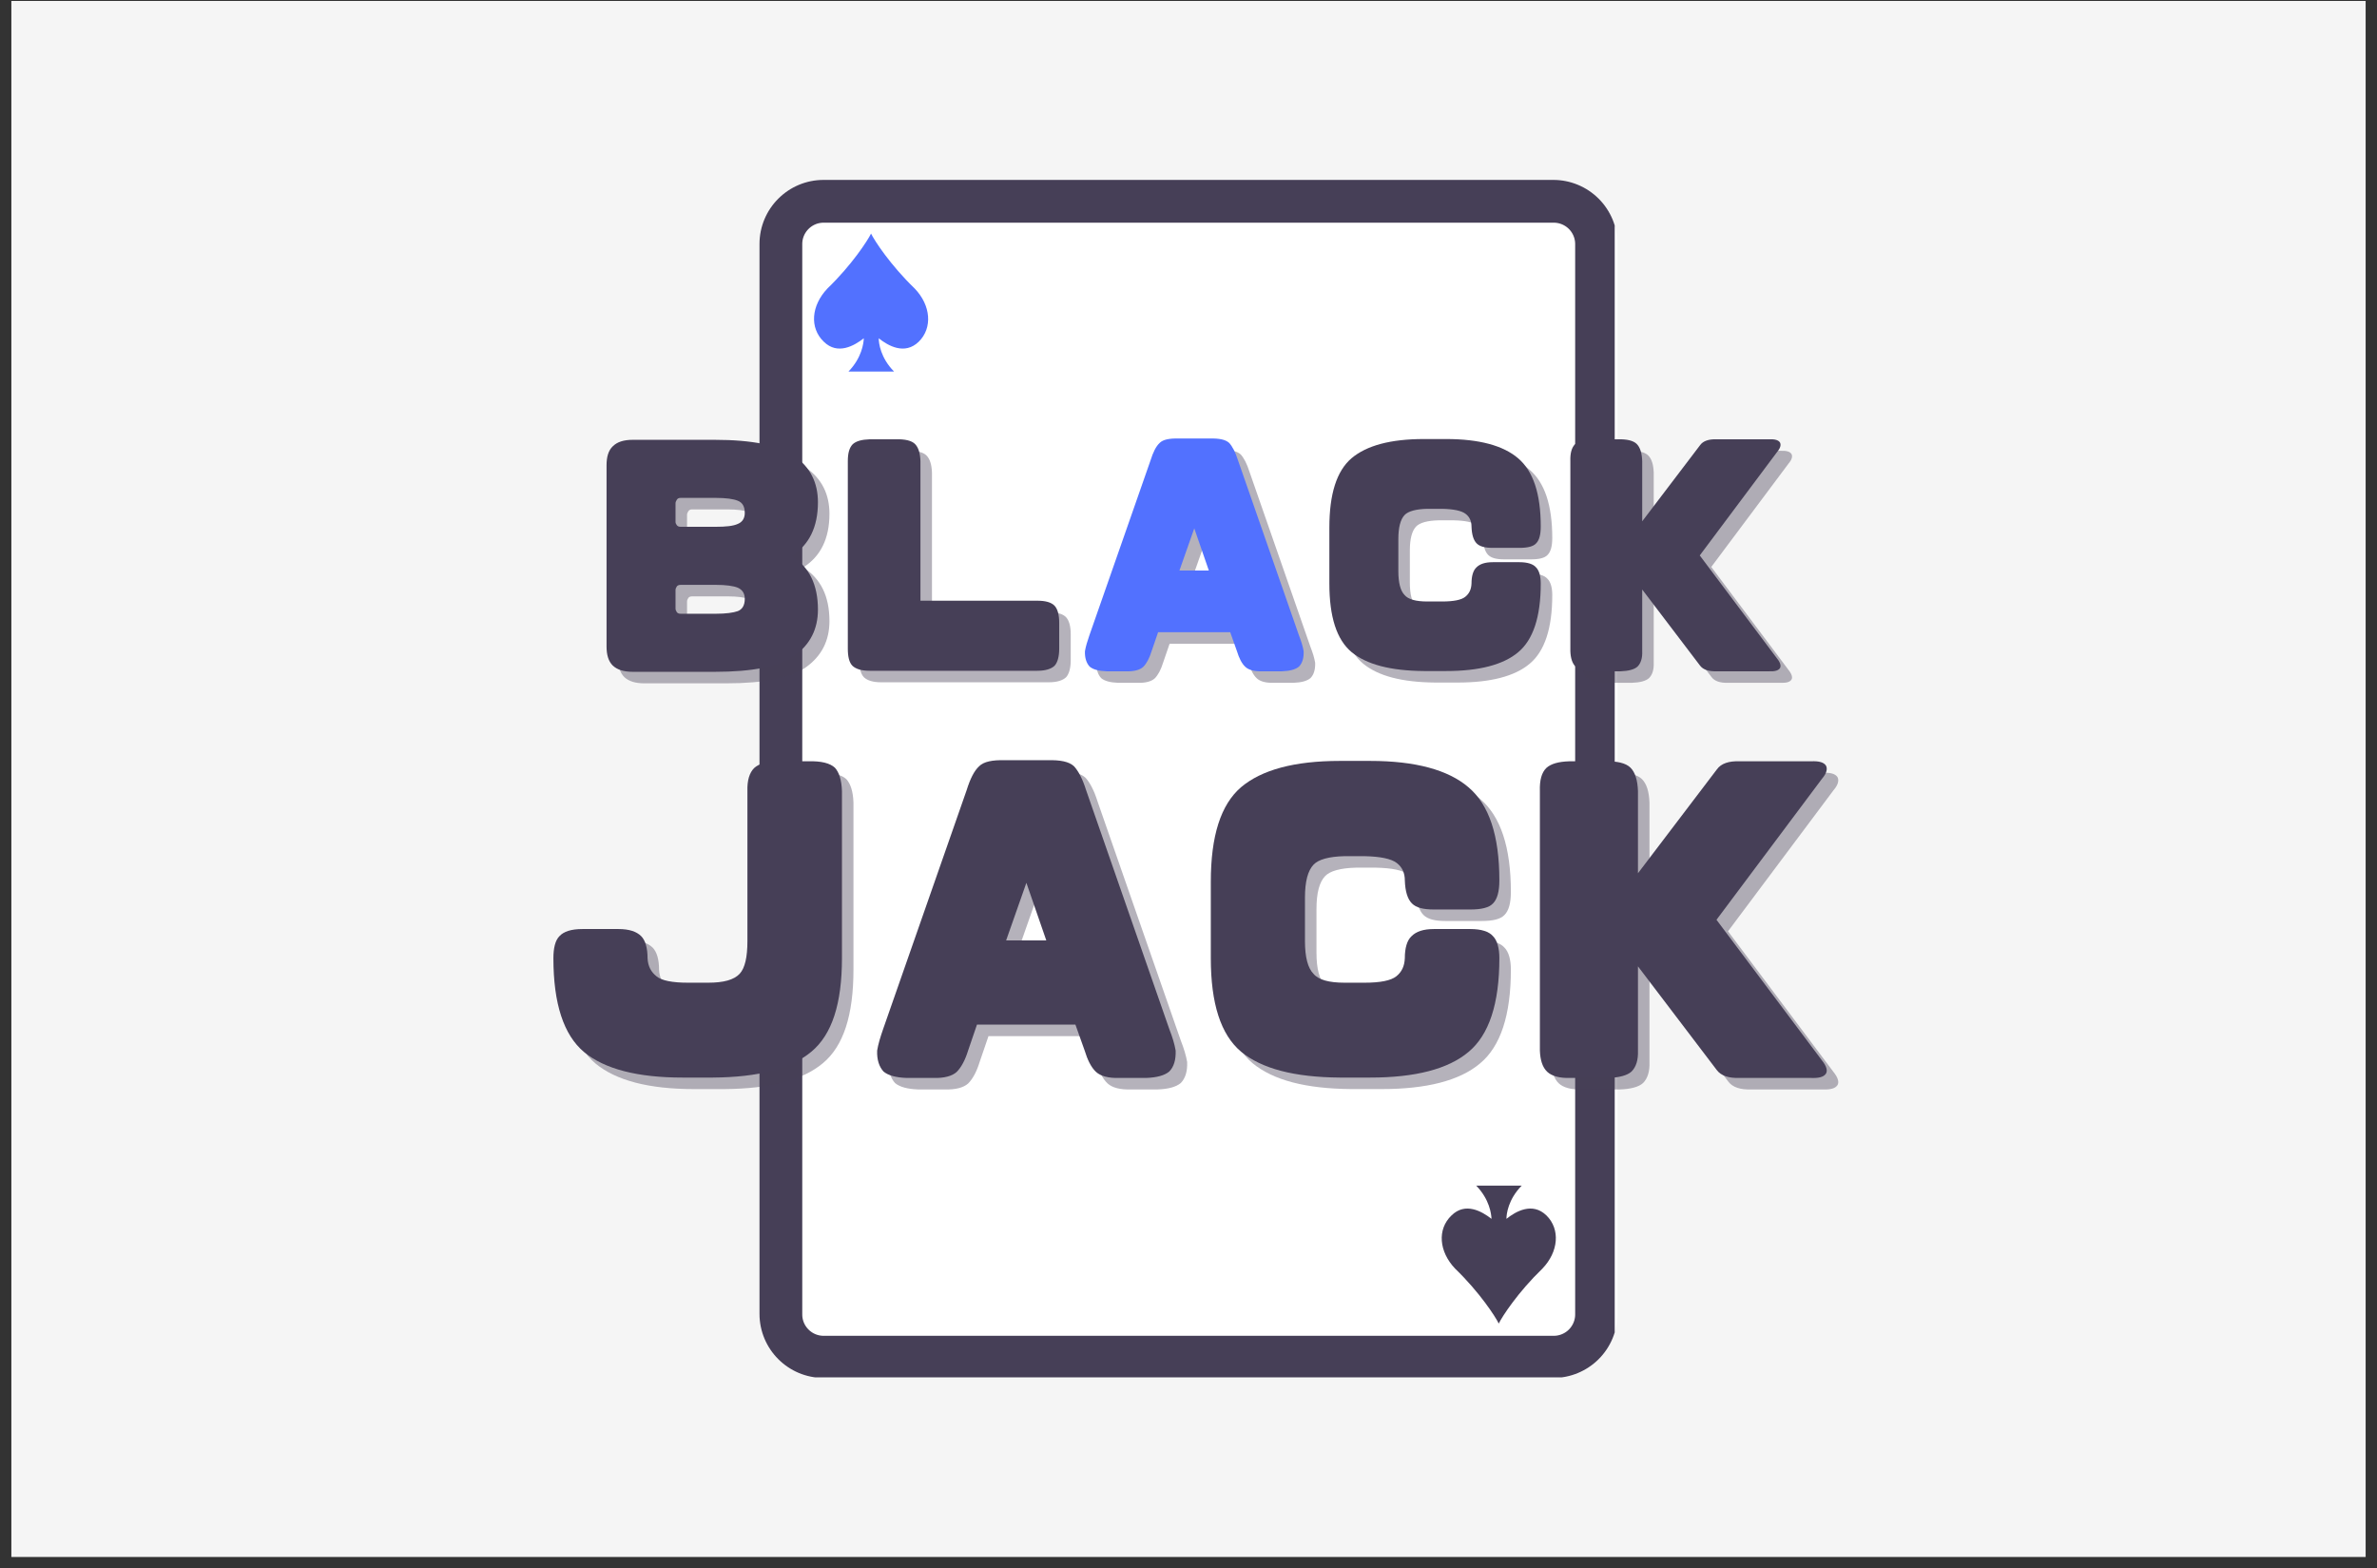 <svg xmlns="http://www.w3.org/2000/svg" xmlns:xlink="http://www.w3.org/1999/xlink" width="332" zoomAndPan="magnify" viewBox="0 0 249 164.25" height="219" preserveAspectRatio="xMidYMid meet" version="1.0"><rect x="0" y="0" width="249" height="164.25" fill="#333333" stroke="none"/><defs><g/><clipPath id="29d3e38a32"><path d="M 1.191 0.102 L 247.809 0.102 L 247.809 163.086 L 1.191 163.086 Z M 1.191 0.102 " clip-rule="nonzero"/></clipPath><clipPath id="e619aa3795"><path d="M 79.559 18.844 L 169.441 18.844 L 169.441 144.34 L 79.559 144.34 Z M 79.559 18.844 " clip-rule="nonzero"/></clipPath><clipPath id="be9c3a70cc"><path d="M 86.277 18.844 L 162.723 18.844 C 164.504 18.844 166.215 19.555 167.477 20.812 C 168.734 22.074 169.441 23.781 169.441 25.562 L 169.441 137.621 C 169.441 139.402 168.734 141.113 167.477 142.371 C 166.215 143.633 164.504 144.34 162.723 144.34 L 86.277 144.34 C 82.566 144.34 79.559 141.332 79.559 137.621 L 79.559 25.562 C 79.559 21.852 82.566 18.844 86.277 18.844 Z M 86.277 18.844 " clip-rule="nonzero"/></clipPath><clipPath id="b8133be39f"><path d="M 79.559 18.844 L 169.148 18.844 L 169.148 144.273 L 79.559 144.273 Z M 79.559 18.844 " clip-rule="nonzero"/></clipPath><clipPath id="a2024bbf9f"><path d="M 86.277 18.844 L 162.719 18.844 C 164.5 18.844 166.211 19.555 167.469 20.812 C 168.73 22.074 169.438 23.781 169.438 25.562 L 169.438 137.613 C 169.438 139.395 168.73 141.102 167.469 142.363 C 166.211 143.621 164.5 144.332 162.719 144.332 L 86.277 144.332 C 82.566 144.332 79.559 141.324 79.559 137.613 L 79.559 25.562 C 79.559 21.852 82.566 18.844 86.277 18.844 Z M 86.277 18.844 " clip-rule="nonzero"/></clipPath><clipPath id="7bfdeee517"><path d="M 85 24.387 L 97.473 24.387 L 97.473 39 L 85 39 Z M 85 24.387 " clip-rule="nonzero"/></clipPath><clipPath id="647c975f48"><path d="M 151 124.109 L 163 124.109 L 163 138.715 L 151 138.715 Z M 151 124.109 " clip-rule="nonzero"/></clipPath></defs><g clip-path="url(#29d3e38a32)"><path fill="#f5f5f5" d="M 1.191 0.102 L 247.809 0.102 L 247.809 163.086 L 1.191 163.086 Z M 1.191 0.102 " fill-opacity="1" fill-rule="nonzero"/></g><g clip-path="url(#e619aa3795)"><g clip-path="url(#be9c3a70cc)"><path fill="#ffffff" d="M 79.559 18.844 L 169.441 18.844 L 169.441 144.34 L 79.559 144.34 Z M 79.559 18.844 " fill-opacity="1" fill-rule="nonzero"/></g></g><g clip-path="url(#b8133be39f)"><g clip-path="url(#a2024bbf9f)"><path stroke-linecap="butt" transform="matrix(0.747, 0, 0, 0.747, 79.559, 18.845)" fill="none" stroke-linejoin="miter" d="M 8.998 -0.002 L 111.385 -0.002 C 113.771 -0.002 116.063 0.951 117.748 2.635 C 119.438 4.325 120.385 6.612 120.385 8.998 L 120.385 159.081 C 120.385 161.467 119.438 163.753 117.748 165.443 C 116.063 167.128 113.771 168.08 111.385 168.08 L 8.998 168.08 C 4.028 168.08 -0.001 164.051 -0.001 159.081 L -0.001 8.998 C -0.001 4.027 4.028 -0.002 8.998 -0.002 Z M 8.998 -0.002 " stroke="#463f57" stroke-width="12" stroke-opacity="1" stroke-miterlimit="4"/></g></g><g clip-path="url(#7bfdeee517)"><path fill="#5271ff" d="M 95.816 30.219 C 93.273 27.766 91.602 25.203 91.246 24.465 C 90.887 25.203 89.219 27.766 86.676 30.219 C 84.98 32.004 84.781 34.344 86.297 35.793 C 87.746 37.219 89.484 36.215 90.488 35.434 C 90.465 35.949 90.285 37.465 88.883 38.914 L 93.652 38.914 C 92.227 37.465 92.051 35.926 92.051 35.434 C 93.031 36.215 94.77 37.219 96.242 35.793 C 97.711 34.344 97.512 31.98 95.816 30.219 " fill-opacity="1" fill-rule="nonzero"/></g><g clip-path="url(#647c975f48)"><path fill="#463f57" d="M 161.57 132.883 C 159.027 135.336 157.355 137.898 157 138.637 C 156.645 137.898 154.973 135.336 152.43 132.883 C 150.734 131.102 150.535 128.758 152.051 127.312 C 153.5 125.883 155.238 126.887 156.242 127.668 C 156.219 127.156 156.043 125.637 154.637 124.188 L 159.406 124.188 C 157.98 125.637 157.805 127.176 157.805 127.668 C 158.785 126.887 160.523 125.883 161.996 127.312 C 163.465 128.758 163.266 131.121 161.57 132.883 " fill-opacity="1" fill-rule="nonzero"/></g><g fill="#463f57" fill-opacity="0.4"><g transform="translate(64.279, 69.364)"><g><path d="M 14.945 -14.426 C 14.945 -13.883 14.699 -13.473 14.211 -13.281 C 13.746 -13.062 12.98 -12.98 11.891 -12.98 L 8.238 -12.98 C 8.047 -12.98 7.91 -13.035 7.828 -13.145 C 7.746 -13.254 7.691 -13.363 7.691 -13.5 L 7.691 -15.438 C 7.691 -15.574 7.746 -15.684 7.828 -15.816 C 7.91 -15.953 8.047 -16.008 8.238 -16.008 L 11.891 -16.008 C 12.98 -16.008 13.746 -15.898 14.211 -15.711 C 14.699 -15.52 14.945 -15.109 14.945 -14.426 Z M 14.945 -5.426 C 14.945 -4.773 14.699 -4.336 14.211 -4.145 C 13.746 -3.98 12.98 -3.871 11.891 -3.871 L 8.238 -3.871 C 8.047 -3.871 7.91 -3.926 7.828 -4.035 C 7.746 -4.172 7.691 -4.281 7.691 -4.418 L 7.691 -6.355 C 7.691 -6.492 7.746 -6.602 7.828 -6.738 C 7.91 -6.844 8.047 -6.898 8.238 -6.898 L 11.891 -6.898 C 12.98 -6.898 13.746 -6.789 14.211 -6.602 C 14.699 -6.383 14.945 -6 14.945 -5.426 Z M 22.609 -4.309 C 22.609 -6.926 21.684 -8.781 19.855 -9.926 C 21.684 -11.074 22.609 -12.953 22.609 -15.547 C 22.609 -17.617 21.793 -19.227 20.156 -20.371 C 18.547 -21.52 15.738 -22.09 11.781 -22.09 L 3.219 -22.09 C 2.262 -22.09 1.582 -21.871 1.117 -21.41 C 0.656 -20.973 0.465 -20.293 0.465 -19.418 L 0.465 -0.465 C 0.465 0.438 0.656 1.09 1.117 1.555 C 1.582 1.992 2.262 2.211 3.219 2.211 L 11.781 2.211 C 15.738 2.211 18.547 1.664 20.156 0.52 C 21.793 -0.656 22.609 -2.262 22.609 -4.309 Z M 22.609 -4.309 "/></g></g></g><g fill="#463f57" fill-opacity="0.4"><g transform="translate(89.498, 69.364)"><g><path d="M 8.129 -19.855 C 8.102 -20.699 7.91 -21.301 7.555 -21.656 C 7.199 -22.008 6.52 -22.172 5.535 -22.145 L 2.809 -22.145 C 1.965 -22.117 1.391 -21.953 1.035 -21.629 C 0.684 -21.273 0.52 -20.699 0.52 -19.855 L 0.52 -0.219 C 0.52 0.602 0.656 1.227 1.008 1.582 C 1.363 1.91 1.938 2.102 2.809 2.102 L 20.371 2.102 C 21.219 2.102 21.82 1.91 22.172 1.582 C 22.5 1.227 22.664 0.602 22.664 -0.219 L 22.664 -2.918 C 22.664 -3.762 22.5 -4.363 22.172 -4.719 C 21.82 -5.074 21.219 -5.238 20.371 -5.238 L 8.129 -5.238 Z M 8.129 -19.855 "/></g></g></g><g fill="#463f57" fill-opacity="1"><g transform="translate(63.073, 68.159)"><g><path d="M 14.945 -14.426 C 14.945 -13.883 14.699 -13.473 14.211 -13.281 C 13.746 -13.062 12.98 -12.98 11.891 -12.98 L 8.238 -12.98 C 8.047 -12.98 7.91 -13.035 7.828 -13.145 C 7.746 -13.254 7.691 -13.363 7.691 -13.5 L 7.691 -15.438 C 7.691 -15.574 7.746 -15.684 7.828 -15.816 C 7.91 -15.953 8.047 -16.008 8.238 -16.008 L 11.891 -16.008 C 12.98 -16.008 13.746 -15.898 14.211 -15.711 C 14.699 -15.52 14.945 -15.109 14.945 -14.426 Z M 14.945 -5.426 C 14.945 -4.773 14.699 -4.336 14.211 -4.145 C 13.746 -3.98 12.98 -3.871 11.891 -3.871 L 8.238 -3.871 C 8.047 -3.871 7.91 -3.926 7.828 -4.035 C 7.746 -4.172 7.691 -4.281 7.691 -4.418 L 7.691 -6.355 C 7.691 -6.492 7.746 -6.602 7.828 -6.738 C 7.91 -6.844 8.047 -6.898 8.238 -6.898 L 11.891 -6.898 C 12.98 -6.898 13.746 -6.789 14.211 -6.602 C 14.699 -6.383 14.945 -6 14.945 -5.426 Z M 22.609 -4.309 C 22.609 -6.926 21.684 -8.781 19.855 -9.926 C 21.684 -11.074 22.609 -12.953 22.609 -15.547 C 22.609 -17.617 21.793 -19.227 20.156 -20.371 C 18.547 -21.52 15.738 -22.09 11.781 -22.09 L 3.219 -22.09 C 2.262 -22.09 1.582 -21.871 1.117 -21.41 C 0.656 -20.973 0.465 -20.293 0.465 -19.418 L 0.465 -0.465 C 0.465 0.438 0.656 1.09 1.117 1.555 C 1.582 1.992 2.262 2.211 3.219 2.211 L 11.781 2.211 C 15.738 2.211 18.547 1.664 20.156 0.52 C 21.793 -0.656 22.609 -2.262 22.609 -4.309 Z M 22.609 -4.309 "/></g></g></g><g fill="#463f57" fill-opacity="1"><g transform="translate(88.292, 68.159)"><g><path d="M 8.129 -19.855 C 8.102 -20.699 7.91 -21.301 7.555 -21.656 C 7.199 -22.008 6.52 -22.172 5.535 -22.145 L 2.809 -22.145 C 1.965 -22.117 1.391 -21.953 1.035 -21.629 C 0.684 -21.273 0.52 -20.699 0.52 -19.855 L 0.52 -0.219 C 0.52 0.602 0.656 1.227 1.008 1.582 C 1.363 1.91 1.938 2.102 2.809 2.102 L 20.371 2.102 C 21.219 2.102 21.82 1.91 22.172 1.582 C 22.5 1.227 22.664 0.602 22.664 -0.219 L 22.664 -2.918 C 22.664 -3.762 22.5 -4.363 22.172 -4.719 C 21.82 -5.074 21.219 -5.238 20.371 -5.238 L 8.129 -5.238 Z M 8.129 -19.855 "/></g></g></g><g fill="#463f57" fill-opacity="0.4"><g transform="translate(114.72, 69.364)"><g><path d="M 13.199 -22.227 L 9.953 -22.227 C 8.973 -22.254 8.316 -22.117 7.965 -21.766 C 7.582 -21.41 7.281 -20.809 7.008 -19.938 L 0.602 -1.609 C 0.383 -0.98 0.219 -0.438 0.137 0.055 C 0.109 0.762 0.301 1.309 0.629 1.664 C 0.98 1.965 1.582 2.129 2.398 2.156 L 4.445 2.156 C 5.266 2.184 5.891 2.02 6.246 1.691 C 6.602 1.336 6.898 0.762 7.117 0.055 L 7.801 -1.938 L 15.355 -1.938 L 16.062 0.055 C 16.281 0.762 16.555 1.336 16.938 1.691 C 17.293 2.02 17.891 2.184 18.738 2.156 L 20.781 2.156 C 21.602 2.129 22.199 1.965 22.555 1.664 C 22.91 1.309 23.074 0.762 23.047 0.055 C 22.965 -0.438 22.801 -0.98 22.555 -1.609 L 16.172 -19.938 C 15.898 -20.809 15.574 -21.41 15.246 -21.766 C 14.863 -22.117 14.211 -22.254 13.199 -22.227 Z M 11.59 -12.816 L 13.117 -8.398 L 10.035 -8.398 Z M 11.59 -12.816 "/></g></g></g><g fill="#5271ff" fill-opacity="1"><g transform="translate(113.515, 68.159)"><g><path d="M 13.199 -22.227 L 9.953 -22.227 C 8.973 -22.254 8.316 -22.117 7.965 -21.766 C 7.582 -21.41 7.281 -20.809 7.008 -19.938 L 0.602 -1.609 C 0.383 -0.98 0.219 -0.438 0.137 0.055 C 0.109 0.762 0.301 1.309 0.629 1.664 C 0.98 1.965 1.582 2.129 2.398 2.156 L 4.445 2.156 C 5.266 2.184 5.891 2.02 6.246 1.691 C 6.602 1.336 6.898 0.762 7.117 0.055 L 7.801 -1.938 L 15.355 -1.938 L 16.062 0.055 C 16.281 0.762 16.555 1.336 16.938 1.691 C 17.293 2.02 17.891 2.184 18.738 2.156 L 20.781 2.156 C 21.602 2.129 22.199 1.965 22.555 1.664 C 22.91 1.309 23.074 0.762 23.047 0.055 C 22.965 -0.438 22.801 -0.98 22.555 -1.609 L 16.172 -19.938 C 15.898 -20.809 15.574 -21.41 15.246 -21.766 C 14.863 -22.117 14.211 -22.254 13.199 -22.227 Z M 11.59 -12.816 L 13.117 -8.398 L 10.035 -8.398 Z M 11.59 -12.816 "/></g></g></g><g fill="#463f57" fill-opacity="0.4"><g transform="translate(139.941, 69.364)"><g><path d="M 7.746 -8.344 L 7.746 -11.672 C 7.746 -12.926 7.965 -13.746 8.398 -14.211 C 8.781 -14.617 9.602 -14.836 10.773 -14.863 L 12.328 -14.863 C 13.527 -14.836 14.344 -14.672 14.781 -14.344 C 15.219 -14.02 15.41 -13.555 15.41 -13.008 C 15.438 -12.137 15.629 -11.562 15.953 -11.238 C 16.281 -10.91 16.828 -10.773 17.645 -10.773 L 20.426 -10.773 C 21.273 -10.773 21.871 -10.91 22.172 -11.238 C 22.5 -11.562 22.664 -12.137 22.664 -13.008 C 22.664 -16.445 21.871 -18.816 20.293 -20.156 C 18.738 -21.492 16.199 -22.172 12.766 -22.172 L 10.418 -22.172 C 6.926 -22.172 4.418 -21.492 2.836 -20.156 C 1.281 -18.816 0.52 -16.418 0.52 -12.898 L 0.52 -7.035 C 0.52 -3.547 1.281 -1.172 2.836 0.137 C 4.418 1.445 6.926 2.102 10.418 2.129 L 12.766 2.129 C 16.199 2.129 18.738 1.473 20.293 0.164 C 21.871 -1.145 22.664 -3.547 22.664 -7.035 C 22.664 -7.801 22.5 -8.398 22.172 -8.727 C 21.871 -9.082 21.273 -9.273 20.426 -9.273 L 17.645 -9.273 C 16.828 -9.273 16.281 -9.082 15.926 -8.727 C 15.574 -8.398 15.41 -7.801 15.41 -7.035 C 15.383 -6.41 15.164 -5.973 14.754 -5.645 C 14.344 -5.316 13.527 -5.156 12.328 -5.156 L 10.773 -5.156 C 9.602 -5.156 8.781 -5.371 8.398 -5.836 C 7.965 -6.273 7.746 -7.117 7.746 -8.344 Z M 7.746 -8.344 "/></g></g></g><g fill="#463f57" fill-opacity="0.4"><g transform="translate(165.16, 69.364)"><g><path d="M 8.074 -19.855 C 8.047 -20.699 7.855 -21.301 7.5 -21.656 C 7.145 -22.008 6.465 -22.172 5.48 -22.145 L 2.809 -22.145 C 1.965 -22.117 1.391 -21.953 1.035 -21.629 C 0.684 -21.273 0.52 -20.699 0.547 -19.855 L 0.547 0.055 C 0.574 0.762 0.738 1.336 1.117 1.691 C 1.473 2.02 2.074 2.184 2.891 2.156 L 5.809 2.156 C 6.629 2.129 7.254 1.965 7.582 1.664 C 7.938 1.309 8.102 0.762 8.074 0.055 L 8.074 -6.41 L 14.129 1.555 C 14.453 1.992 15.055 2.184 15.871 2.156 L 21.355 2.156 C 21.98 2.184 22.336 2.074 22.5 1.828 C 22.637 1.609 22.555 1.254 22.199 0.816 L 14.102 -9.98 L 22.199 -20.809 C 22.555 -21.219 22.637 -21.574 22.5 -21.82 C 22.336 -22.062 21.98 -22.172 21.355 -22.145 L 15.871 -22.145 C 15.055 -22.172 14.453 -21.98 14.129 -21.52 L 8.074 -13.555 Z M 8.074 -19.855 "/></g></g></g><g fill="#463f57" fill-opacity="1"><g transform="translate(138.736, 68.159)"><g><path d="M 7.746 -8.344 L 7.746 -11.672 C 7.746 -12.926 7.965 -13.746 8.398 -14.211 C 8.781 -14.617 9.602 -14.836 10.773 -14.863 L 12.328 -14.863 C 13.527 -14.836 14.344 -14.672 14.781 -14.344 C 15.219 -14.02 15.41 -13.555 15.41 -13.008 C 15.438 -12.137 15.629 -11.562 15.953 -11.238 C 16.281 -10.91 16.828 -10.773 17.645 -10.773 L 20.426 -10.773 C 21.273 -10.773 21.871 -10.91 22.172 -11.238 C 22.5 -11.562 22.664 -12.137 22.664 -13.008 C 22.664 -16.445 21.871 -18.816 20.293 -20.156 C 18.738 -21.492 16.199 -22.172 12.766 -22.172 L 10.418 -22.172 C 6.926 -22.172 4.418 -21.492 2.836 -20.156 C 1.281 -18.816 0.52 -16.418 0.52 -12.898 L 0.52 -7.035 C 0.52 -3.547 1.281 -1.172 2.836 0.137 C 4.418 1.445 6.926 2.102 10.418 2.129 L 12.766 2.129 C 16.199 2.129 18.738 1.473 20.293 0.164 C 21.871 -1.145 22.664 -3.547 22.664 -7.035 C 22.664 -7.801 22.5 -8.398 22.172 -8.727 C 21.871 -9.082 21.273 -9.273 20.426 -9.273 L 17.645 -9.273 C 16.828 -9.273 16.281 -9.082 15.926 -8.727 C 15.574 -8.398 15.41 -7.801 15.41 -7.035 C 15.383 -6.41 15.164 -5.973 14.754 -5.645 C 14.344 -5.316 13.527 -5.156 12.328 -5.156 L 10.773 -5.156 C 9.602 -5.156 8.781 -5.371 8.398 -5.836 C 7.965 -6.273 7.746 -7.117 7.746 -8.344 Z M 7.746 -8.344 "/></g></g></g><g fill="#463f57" fill-opacity="1"><g transform="translate(163.954, 68.159)"><g><path d="M 8.074 -19.855 C 8.047 -20.699 7.855 -21.301 7.5 -21.656 C 7.145 -22.008 6.465 -22.172 5.48 -22.145 L 2.809 -22.145 C 1.965 -22.117 1.391 -21.953 1.035 -21.629 C 0.684 -21.273 0.52 -20.699 0.547 -19.855 L 0.547 0.055 C 0.574 0.762 0.738 1.336 1.117 1.691 C 1.473 2.02 2.074 2.184 2.891 2.156 L 5.809 2.156 C 6.629 2.129 7.254 1.965 7.582 1.664 C 7.938 1.309 8.102 0.762 8.074 0.055 L 8.074 -6.41 L 14.129 1.555 C 14.453 1.992 15.055 2.184 15.871 2.156 L 21.355 2.156 C 21.98 2.184 22.336 2.074 22.5 1.828 C 22.637 1.609 22.555 1.254 22.199 0.816 L 14.102 -9.98 L 22.199 -20.809 C 22.555 -21.219 22.637 -21.574 22.5 -21.82 C 22.336 -22.062 21.98 -22.172 21.355 -22.145 L 15.871 -22.145 C 15.055 -22.172 14.453 -21.98 14.129 -21.52 L 8.074 -13.555 Z M 8.074 -19.855 "/></g></g></g><g fill="#463f57" fill-opacity="0.4"><g transform="translate(58.469, 111.173)"><g><path d="M 21.031 -11.391 C 21.031 -9.715 20.773 -8.562 20.215 -7.965 C 19.617 -7.332 18.539 -7.035 16.938 -7.035 L 14.777 -7.035 C 13.176 -7.035 12.023 -7.258 11.504 -7.707 C 10.945 -8.152 10.609 -8.746 10.57 -9.605 C 10.57 -10.645 10.348 -11.465 9.902 -11.91 C 9.418 -12.395 8.637 -12.656 7.52 -12.656 L 3.758 -12.656 C 2.57 -12.656 1.785 -12.395 1.34 -11.91 C 0.895 -11.465 0.707 -10.645 0.707 -9.605 C 0.707 -4.84 1.785 -1.562 3.91 0.223 C 6.066 2.012 9.531 2.902 14.219 2.902 L 17.422 2.902 C 22.188 2.867 25.609 1.973 27.734 0.188 C 29.891 -1.602 30.934 -4.84 30.934 -9.605 L 30.934 -27.102 C 30.898 -28.254 30.637 -29.074 30.191 -29.559 C 29.668 -30.039 28.738 -30.266 27.398 -30.227 L 24.121 -30.227 C 23.004 -30.191 22.223 -29.965 21.738 -29.52 C 21.254 -29.035 20.996 -28.254 21.031 -27.102 Z M 21.031 -11.391 "/></g></g></g><g fill="#463f57" fill-opacity="0.4"><g transform="translate(92.903, 111.173)"><g><path d="M 18.016 -30.34 L 13.586 -30.34 C 12.246 -30.375 11.355 -30.191 10.871 -29.707 C 10.348 -29.223 9.938 -28.402 9.566 -27.211 L 0.82 -2.195 C 0.52 -1.34 0.297 -0.594 0.188 0.074 C 0.148 1.043 0.41 1.785 0.855 2.27 C 1.34 2.68 2.16 2.902 3.277 2.941 L 6.066 2.941 C 7.184 2.977 8.039 2.754 8.523 2.309 C 9.008 1.824 9.418 1.043 9.715 0.074 L 10.645 -2.645 L 20.957 -2.645 L 21.926 0.074 C 22.223 1.043 22.594 1.824 23.117 2.309 C 23.602 2.754 24.418 2.977 25.574 2.941 L 28.367 2.941 C 29.48 2.902 30.301 2.68 30.785 2.27 C 31.27 1.785 31.492 1.043 31.457 0.074 C 31.344 -0.594 31.121 -1.34 30.785 -2.195 L 22.074 -27.211 C 21.703 -28.402 21.254 -29.223 20.809 -29.707 C 20.289 -30.191 19.395 -30.375 18.016 -30.34 Z M 15.82 -17.496 L 17.906 -11.465 L 13.699 -11.465 Z M 15.82 -17.496 "/></g></g></g><g fill="#463f57" fill-opacity="0.4"><g transform="translate(127.336, 111.173)"><g><path d="M 10.57 -11.391 L 10.57 -15.934 C 10.57 -17.645 10.871 -18.762 11.465 -19.395 C 11.988 -19.953 13.102 -20.25 14.703 -20.289 L 16.824 -20.289 C 18.465 -20.25 19.582 -20.027 20.176 -19.582 C 20.773 -19.133 21.031 -18.5 21.031 -17.758 C 21.07 -16.566 21.328 -15.785 21.777 -15.336 C 22.223 -14.891 22.969 -14.703 24.086 -14.703 L 27.883 -14.703 C 29.035 -14.703 29.855 -14.891 30.266 -15.336 C 30.711 -15.785 30.934 -16.566 30.934 -17.758 C 30.934 -22.445 29.855 -25.684 27.695 -27.508 C 25.574 -29.332 22.113 -30.266 17.422 -30.266 L 14.219 -30.266 C 9.457 -30.266 6.031 -29.332 3.871 -27.508 C 1.75 -25.684 0.707 -22.41 0.707 -17.609 L 0.707 -9.605 C 0.707 -4.84 1.75 -1.602 3.871 0.188 C 6.031 1.973 9.457 2.867 14.219 2.902 L 17.422 2.902 C 22.113 2.902 25.574 2.012 27.695 0.223 C 29.855 -1.562 30.934 -4.84 30.934 -9.605 C 30.934 -10.645 30.711 -11.465 30.266 -11.91 C 29.855 -12.395 29.035 -12.656 27.883 -12.656 L 24.086 -12.656 C 22.969 -12.656 22.223 -12.395 21.738 -11.91 C 21.254 -11.465 21.031 -10.645 21.031 -9.605 C 20.996 -8.746 20.695 -8.152 20.141 -7.707 C 19.582 -7.258 18.465 -7.035 16.824 -7.035 L 14.703 -7.035 C 13.102 -7.035 11.988 -7.332 11.465 -7.965 C 10.871 -8.562 10.57 -9.715 10.57 -11.391 Z M 10.57 -11.391 "/></g></g></g><g fill="#463f57" fill-opacity="0.4"><g transform="translate(161.769, 111.173)"><g><path d="M 11.02 -27.102 C 10.98 -28.254 10.723 -29.074 10.238 -29.559 C 9.754 -30.039 8.824 -30.266 7.48 -30.227 L 3.836 -30.227 C 2.68 -30.191 1.898 -29.965 1.414 -29.52 C 0.93 -29.035 0.707 -28.254 0.746 -27.102 L 0.746 0.074 C 0.781 1.043 1.004 1.824 1.527 2.309 C 2.012 2.754 2.828 2.977 3.945 2.941 L 7.93 2.941 C 9.047 2.902 9.902 2.68 10.348 2.27 C 10.832 1.785 11.055 1.043 11.02 0.074 L 11.02 -8.746 L 19.281 2.121 C 19.73 2.719 20.547 2.977 21.664 2.941 L 29.148 2.941 C 30.004 2.977 30.488 2.828 30.711 2.492 C 30.898 2.195 30.785 1.711 30.301 1.117 L 19.246 -13.625 L 30.301 -28.402 C 30.785 -28.961 30.898 -29.445 30.711 -29.781 C 30.488 -30.113 30.004 -30.266 29.148 -30.227 L 21.664 -30.227 C 20.547 -30.266 19.73 -30.004 19.281 -29.371 L 11.02 -18.5 Z M 11.02 -27.102 "/></g></g></g><g fill="#463f57" fill-opacity="1"><g transform="translate(57.264, 109.968)"><g><path d="M 21.031 -11.391 C 21.031 -9.715 20.773 -8.562 20.215 -7.965 C 19.617 -7.332 18.539 -7.035 16.938 -7.035 L 14.777 -7.035 C 13.176 -7.035 12.023 -7.258 11.504 -7.707 C 10.945 -8.152 10.609 -8.746 10.57 -9.605 C 10.57 -10.645 10.348 -11.465 9.902 -11.91 C 9.418 -12.395 8.637 -12.656 7.52 -12.656 L 3.758 -12.656 C 2.57 -12.656 1.785 -12.395 1.34 -11.91 C 0.895 -11.465 0.707 -10.645 0.707 -9.605 C 0.707 -4.84 1.785 -1.562 3.91 0.223 C 6.066 2.012 9.531 2.902 14.219 2.902 L 17.422 2.902 C 22.188 2.867 25.609 1.973 27.734 0.188 C 29.891 -1.602 30.934 -4.84 30.934 -9.605 L 30.934 -27.102 C 30.898 -28.254 30.637 -29.074 30.191 -29.559 C 29.668 -30.039 28.738 -30.266 27.398 -30.227 L 24.121 -30.227 C 23.004 -30.191 22.223 -29.965 21.738 -29.52 C 21.254 -29.035 20.996 -28.254 21.031 -27.102 Z M 21.031 -11.391 "/></g></g></g><g fill="#463f57" fill-opacity="1"><g transform="translate(91.697, 109.968)"><g><path d="M 18.016 -30.34 L 13.586 -30.34 C 12.246 -30.375 11.355 -30.191 10.871 -29.707 C 10.348 -29.223 9.938 -28.402 9.566 -27.211 L 0.82 -2.195 C 0.52 -1.34 0.297 -0.594 0.188 0.074 C 0.148 1.043 0.41 1.785 0.855 2.27 C 1.34 2.68 2.16 2.902 3.277 2.941 L 6.066 2.941 C 7.184 2.977 8.039 2.754 8.523 2.309 C 9.008 1.824 9.418 1.043 9.715 0.074 L 10.645 -2.645 L 20.957 -2.645 L 21.926 0.074 C 22.223 1.043 22.594 1.824 23.117 2.309 C 23.602 2.754 24.418 2.977 25.574 2.941 L 28.367 2.941 C 29.48 2.902 30.301 2.68 30.785 2.27 C 31.27 1.785 31.492 1.043 31.457 0.074 C 31.344 -0.594 31.121 -1.34 30.785 -2.195 L 22.074 -27.211 C 21.703 -28.402 21.254 -29.223 20.809 -29.707 C 20.289 -30.191 19.395 -30.375 18.016 -30.34 Z M 15.82 -17.496 L 17.906 -11.465 L 13.699 -11.465 Z M 15.82 -17.496 "/></g></g></g><g fill="#463f57" fill-opacity="1"><g transform="translate(126.13, 109.968)"><g><path d="M 10.57 -11.391 L 10.57 -15.934 C 10.57 -17.645 10.871 -18.762 11.465 -19.395 C 11.988 -19.953 13.102 -20.25 14.703 -20.289 L 16.824 -20.289 C 18.465 -20.25 19.582 -20.027 20.176 -19.582 C 20.773 -19.133 21.031 -18.5 21.031 -17.758 C 21.07 -16.566 21.328 -15.785 21.777 -15.336 C 22.223 -14.891 22.969 -14.703 24.086 -14.703 L 27.883 -14.703 C 29.035 -14.703 29.855 -14.891 30.266 -15.336 C 30.711 -15.785 30.934 -16.566 30.934 -17.758 C 30.934 -22.445 29.855 -25.684 27.695 -27.508 C 25.574 -29.332 22.113 -30.266 17.422 -30.266 L 14.219 -30.266 C 9.457 -30.266 6.031 -29.332 3.871 -27.508 C 1.75 -25.684 0.707 -22.41 0.707 -17.609 L 0.707 -9.605 C 0.707 -4.84 1.75 -1.602 3.871 0.188 C 6.031 1.973 9.457 2.867 14.219 2.902 L 17.422 2.902 C 22.113 2.902 25.574 2.012 27.695 0.223 C 29.855 -1.562 30.934 -4.84 30.934 -9.605 C 30.934 -10.645 30.711 -11.465 30.266 -11.91 C 29.855 -12.395 29.035 -12.656 27.883 -12.656 L 24.086 -12.656 C 22.969 -12.656 22.223 -12.395 21.738 -11.91 C 21.254 -11.465 21.031 -10.645 21.031 -9.605 C 20.996 -8.746 20.695 -8.152 20.141 -7.707 C 19.582 -7.258 18.465 -7.035 16.824 -7.035 L 14.703 -7.035 C 13.102 -7.035 11.988 -7.332 11.465 -7.965 C 10.871 -8.562 10.57 -9.715 10.57 -11.391 Z M 10.57 -11.391 "/></g></g></g><g fill="#463f57" fill-opacity="1"><g transform="translate(160.563, 109.968)"><g><path d="M 11.02 -27.102 C 10.98 -28.254 10.723 -29.074 10.238 -29.559 C 9.754 -30.039 8.824 -30.266 7.48 -30.227 L 3.836 -30.227 C 2.68 -30.191 1.898 -29.965 1.414 -29.52 C 0.93 -29.035 0.707 -28.254 0.746 -27.102 L 0.746 0.074 C 0.781 1.043 1.004 1.824 1.527 2.309 C 2.012 2.754 2.828 2.977 3.945 2.941 L 7.93 2.941 C 9.047 2.902 9.902 2.68 10.348 2.27 C 10.832 1.785 11.055 1.043 11.02 0.074 L 11.02 -8.746 L 19.281 2.121 C 19.73 2.719 20.547 2.977 21.664 2.941 L 29.148 2.941 C 30.004 2.977 30.488 2.828 30.711 2.492 C 30.898 2.195 30.785 1.711 30.301 1.117 L 19.246 -13.625 L 30.301 -28.402 C 30.785 -28.961 30.898 -29.445 30.711 -29.781 C 30.488 -30.113 30.004 -30.266 29.148 -30.227 L 21.664 -30.227 C 20.547 -30.266 19.73 -30.004 19.281 -29.371 L 11.02 -18.5 Z M 11.02 -27.102 "/></g></g></g></svg>